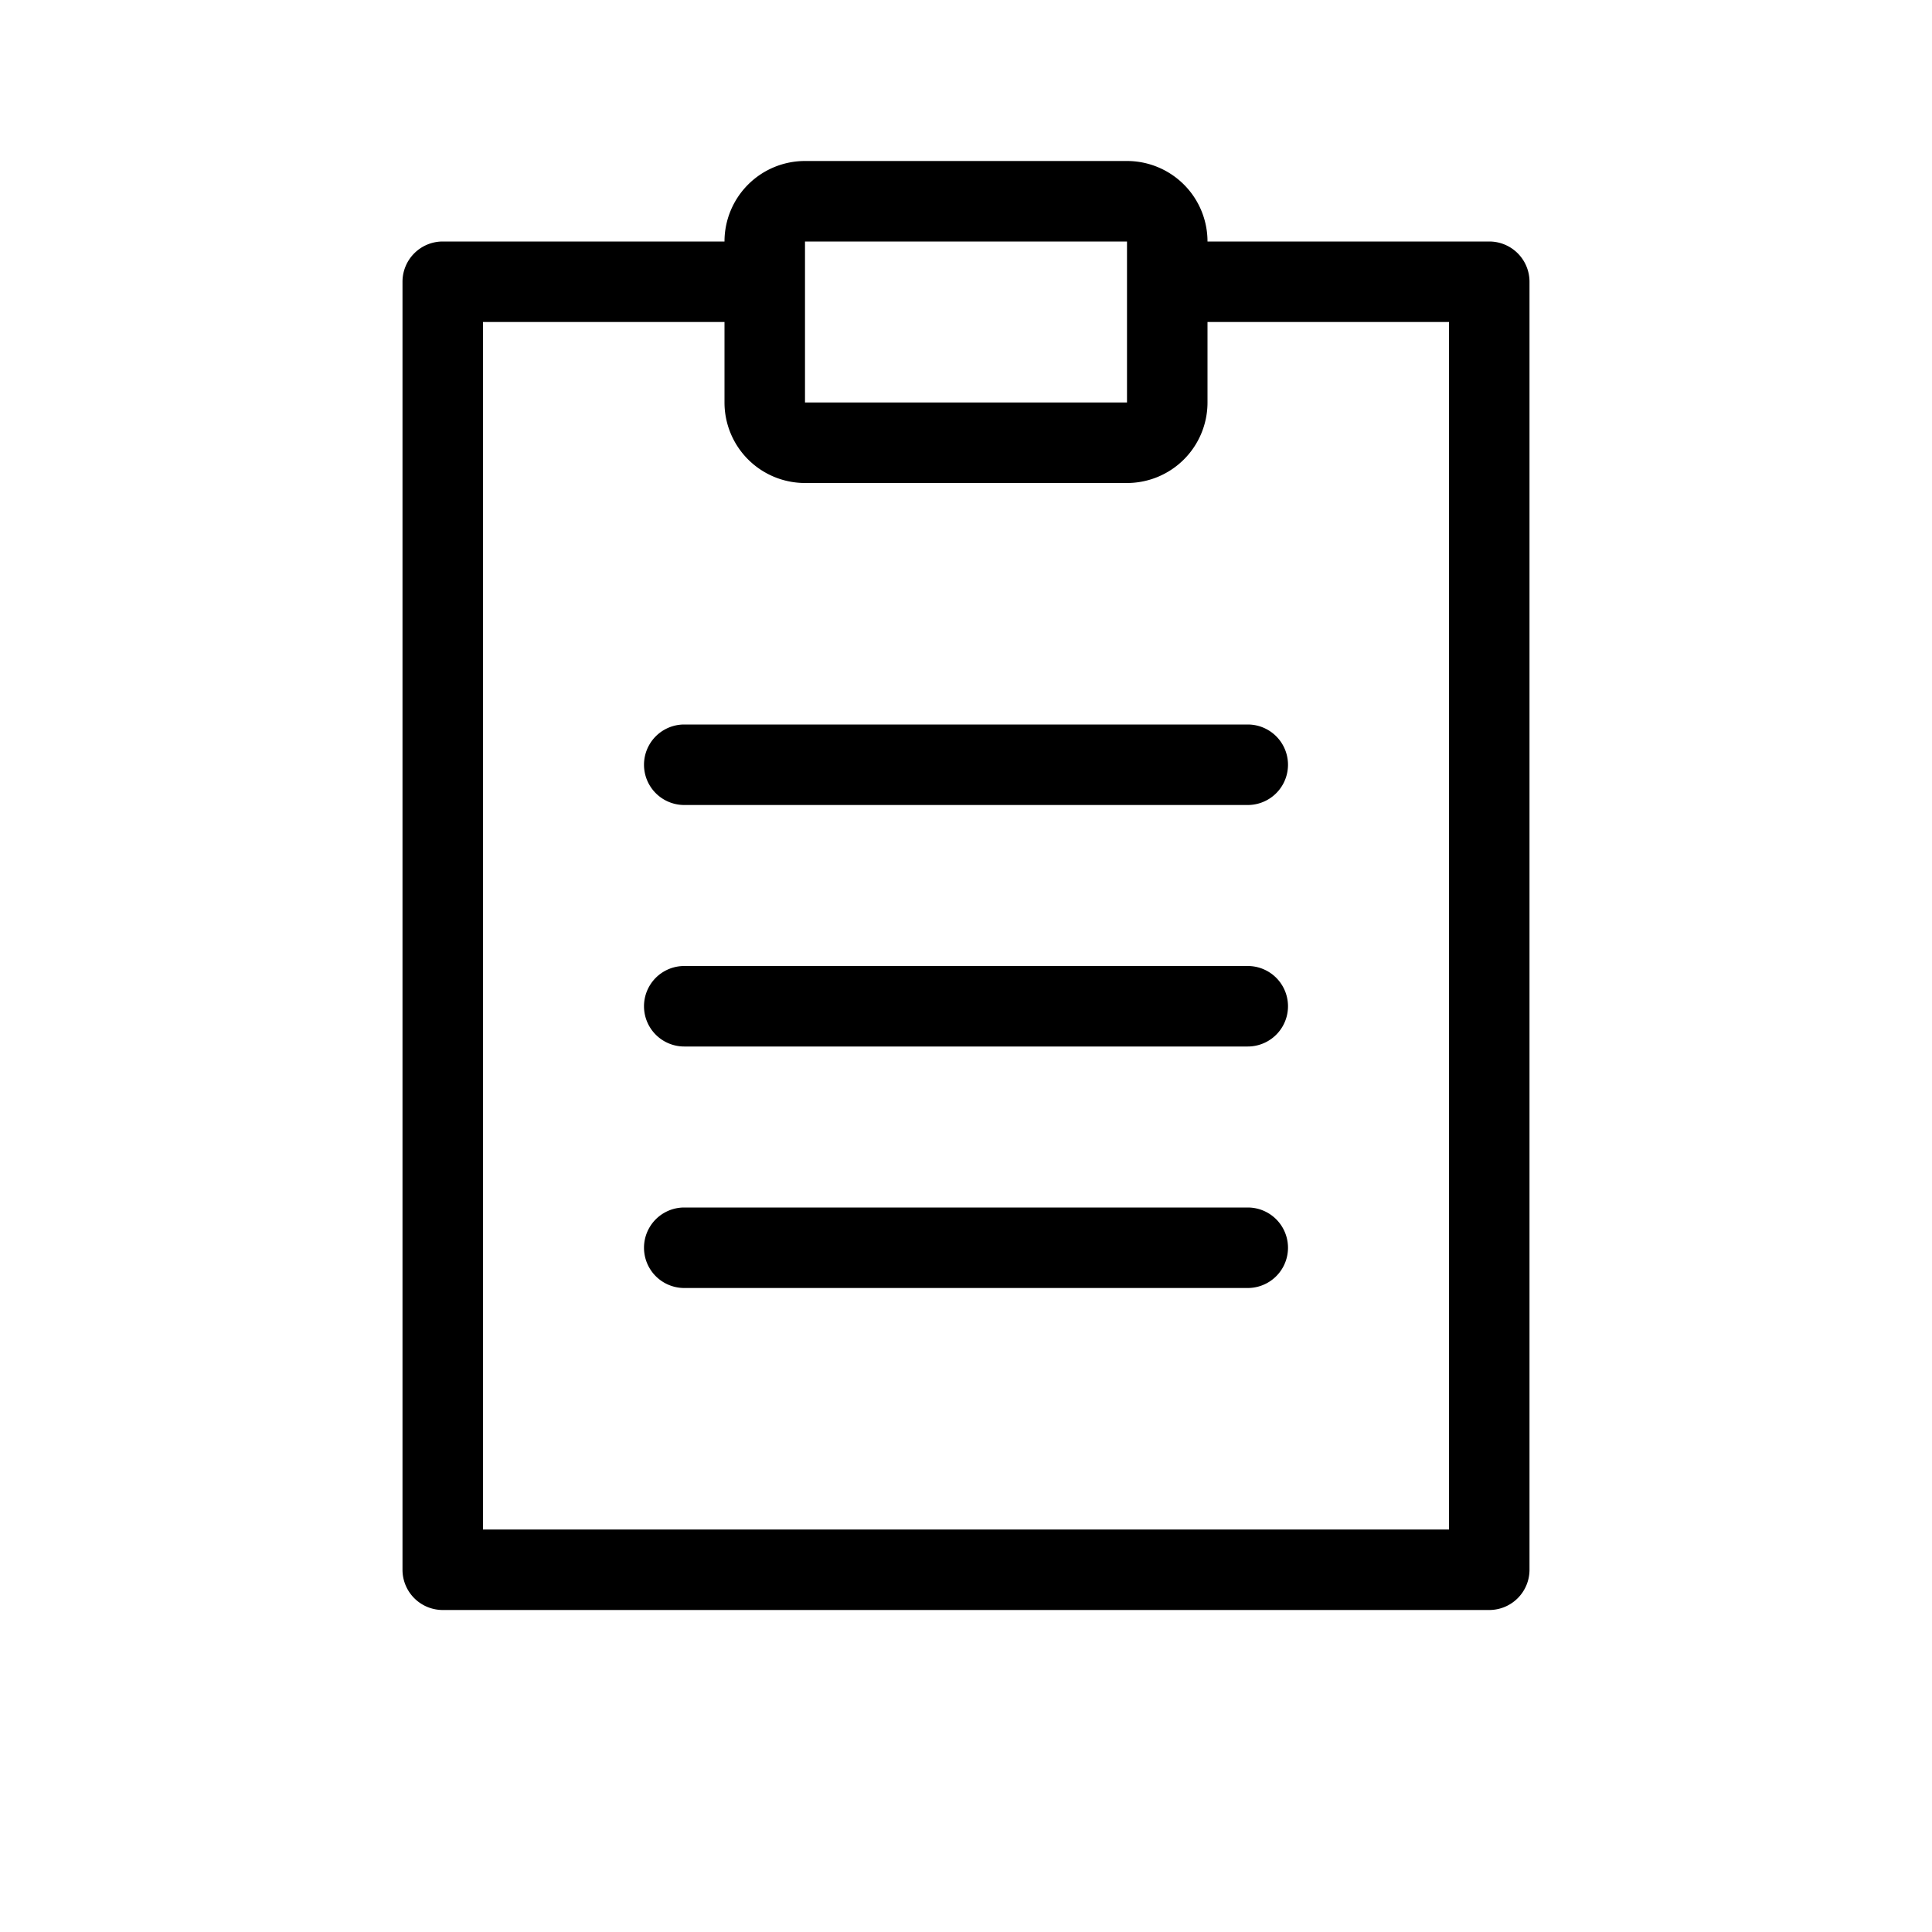 <svg xmlns="http://www.w3.org/2000/svg" viewBox="0 0 24 24">
    <path d="M14 2a1 1 0 0 1 1 1h3.5a.5.5 0 0 1 .5.5v16a.5.5 0 0 1-.5.5h-13a.5.5 0 0 1-.5-.5v-16a.5.5 0 0 1 .5-.5H9a1 1 0 0 1 1-1h4zM9 4H6v15h12V4h-3v1a1 1 0 0 1-1 1h-4a1 1 0 0 1-1-1V4zm6.5 11a.5.5 0 1 1 0 1h-7a.5.5 0 1 1 0-1h7zm0-3a.5.5 0 1 1 0 1h-7a.5.5 0 1 1 0-1h7zm0-3a.5.5 0 1 1 0 1h-7a.5.5 0 0 1 0-1h7zM14 3h-4v2h4V3z"></path>
</svg>